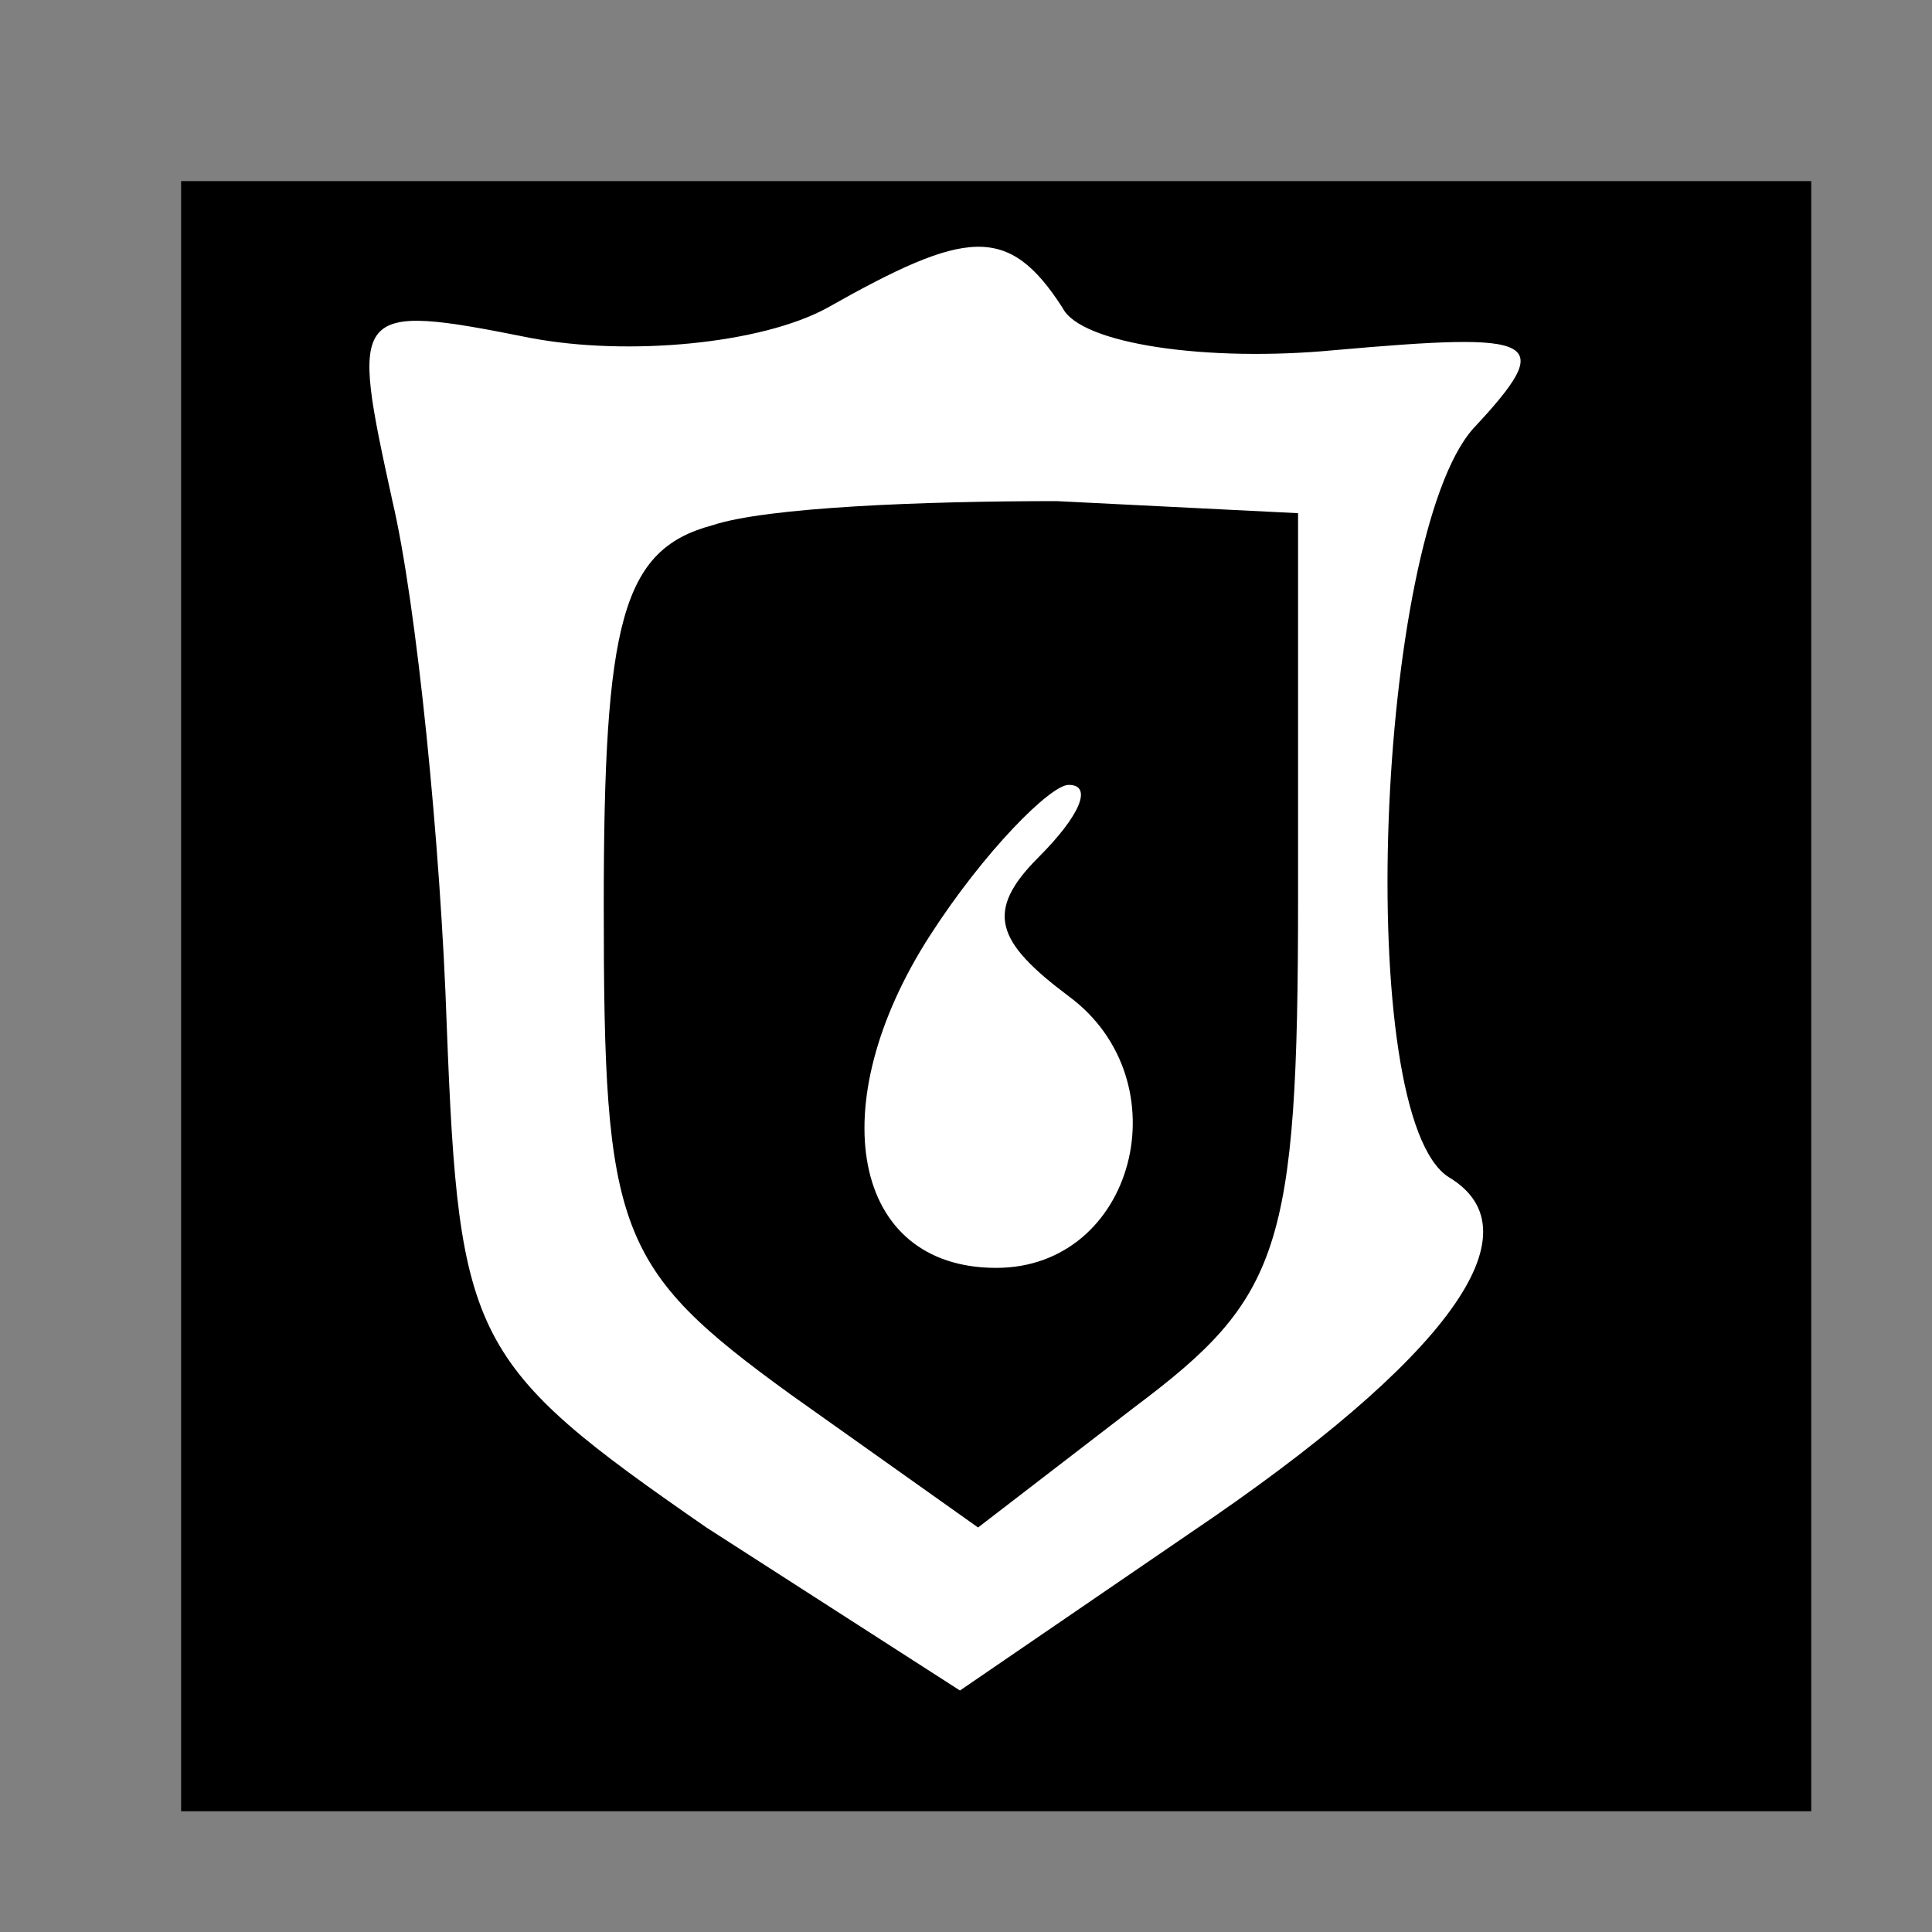 <?xml version="1.0" standalone="no"?>
<!DOCTYPE svg PUBLIC "-//W3C//DTD SVG 20010904//EN"
 "http://www.w3.org/TR/2001/REC-SVG-20010904/DTD/svg10.dtd">
<svg version="1.0" xmlns="http://www.w3.org/2000/svg"
 width="32pt" height="32pt" viewBox="0 0 32 32"
 preserveAspectRatio="xMidYMid meet">
<rect x="0" y="0" width="32" height="32" fill="#808080" stroke="none"/>
<g transform="translate(0,32) scale(0.1,-0.1)"
fill="#000000" stroke="none">
<path fill="#000000" stroke="none" d="M30 155 l0 -135 135 0 135 0 0 135 0
135 -135 0 -135 0 0 -135z"/>
<path fill="#ffffff" stroke="none" d="M176 269 c3 -6 24 -9 45 -7 34 3 37 2
23 -13 -16 -18 -20 -114 -4 -124 15 -9 0 -30 -43 -59 l-38 -26 -42 27 c-39 27
-41 31 -43 83 -1 30 -5 70 -9 87 -7 32 -7 33 23 27 16 -3 38 -1 49 5 23 13 30
14 39 0z"/>
<path fill="#000000" stroke="none" d="M118 233 c-15 -4 -18 -16 -18 -63 0
-54 2 -60 31 -81 l31 -22 26 20 c24 18 27 26 27 84 l0 64 -40 2 c-22 0 -48 -1
-57 -4z"/>
<path fill="#ffffff" stroke="none" d="M172 178 c-9 -9 -7 -14 5 -23 19 -14
11 -45 -12 -45 -24 0 -29 27 -11 55 9 14 20 25 23 25 4 0 2 -5 -5 -12z"/>
</g>
</svg>
